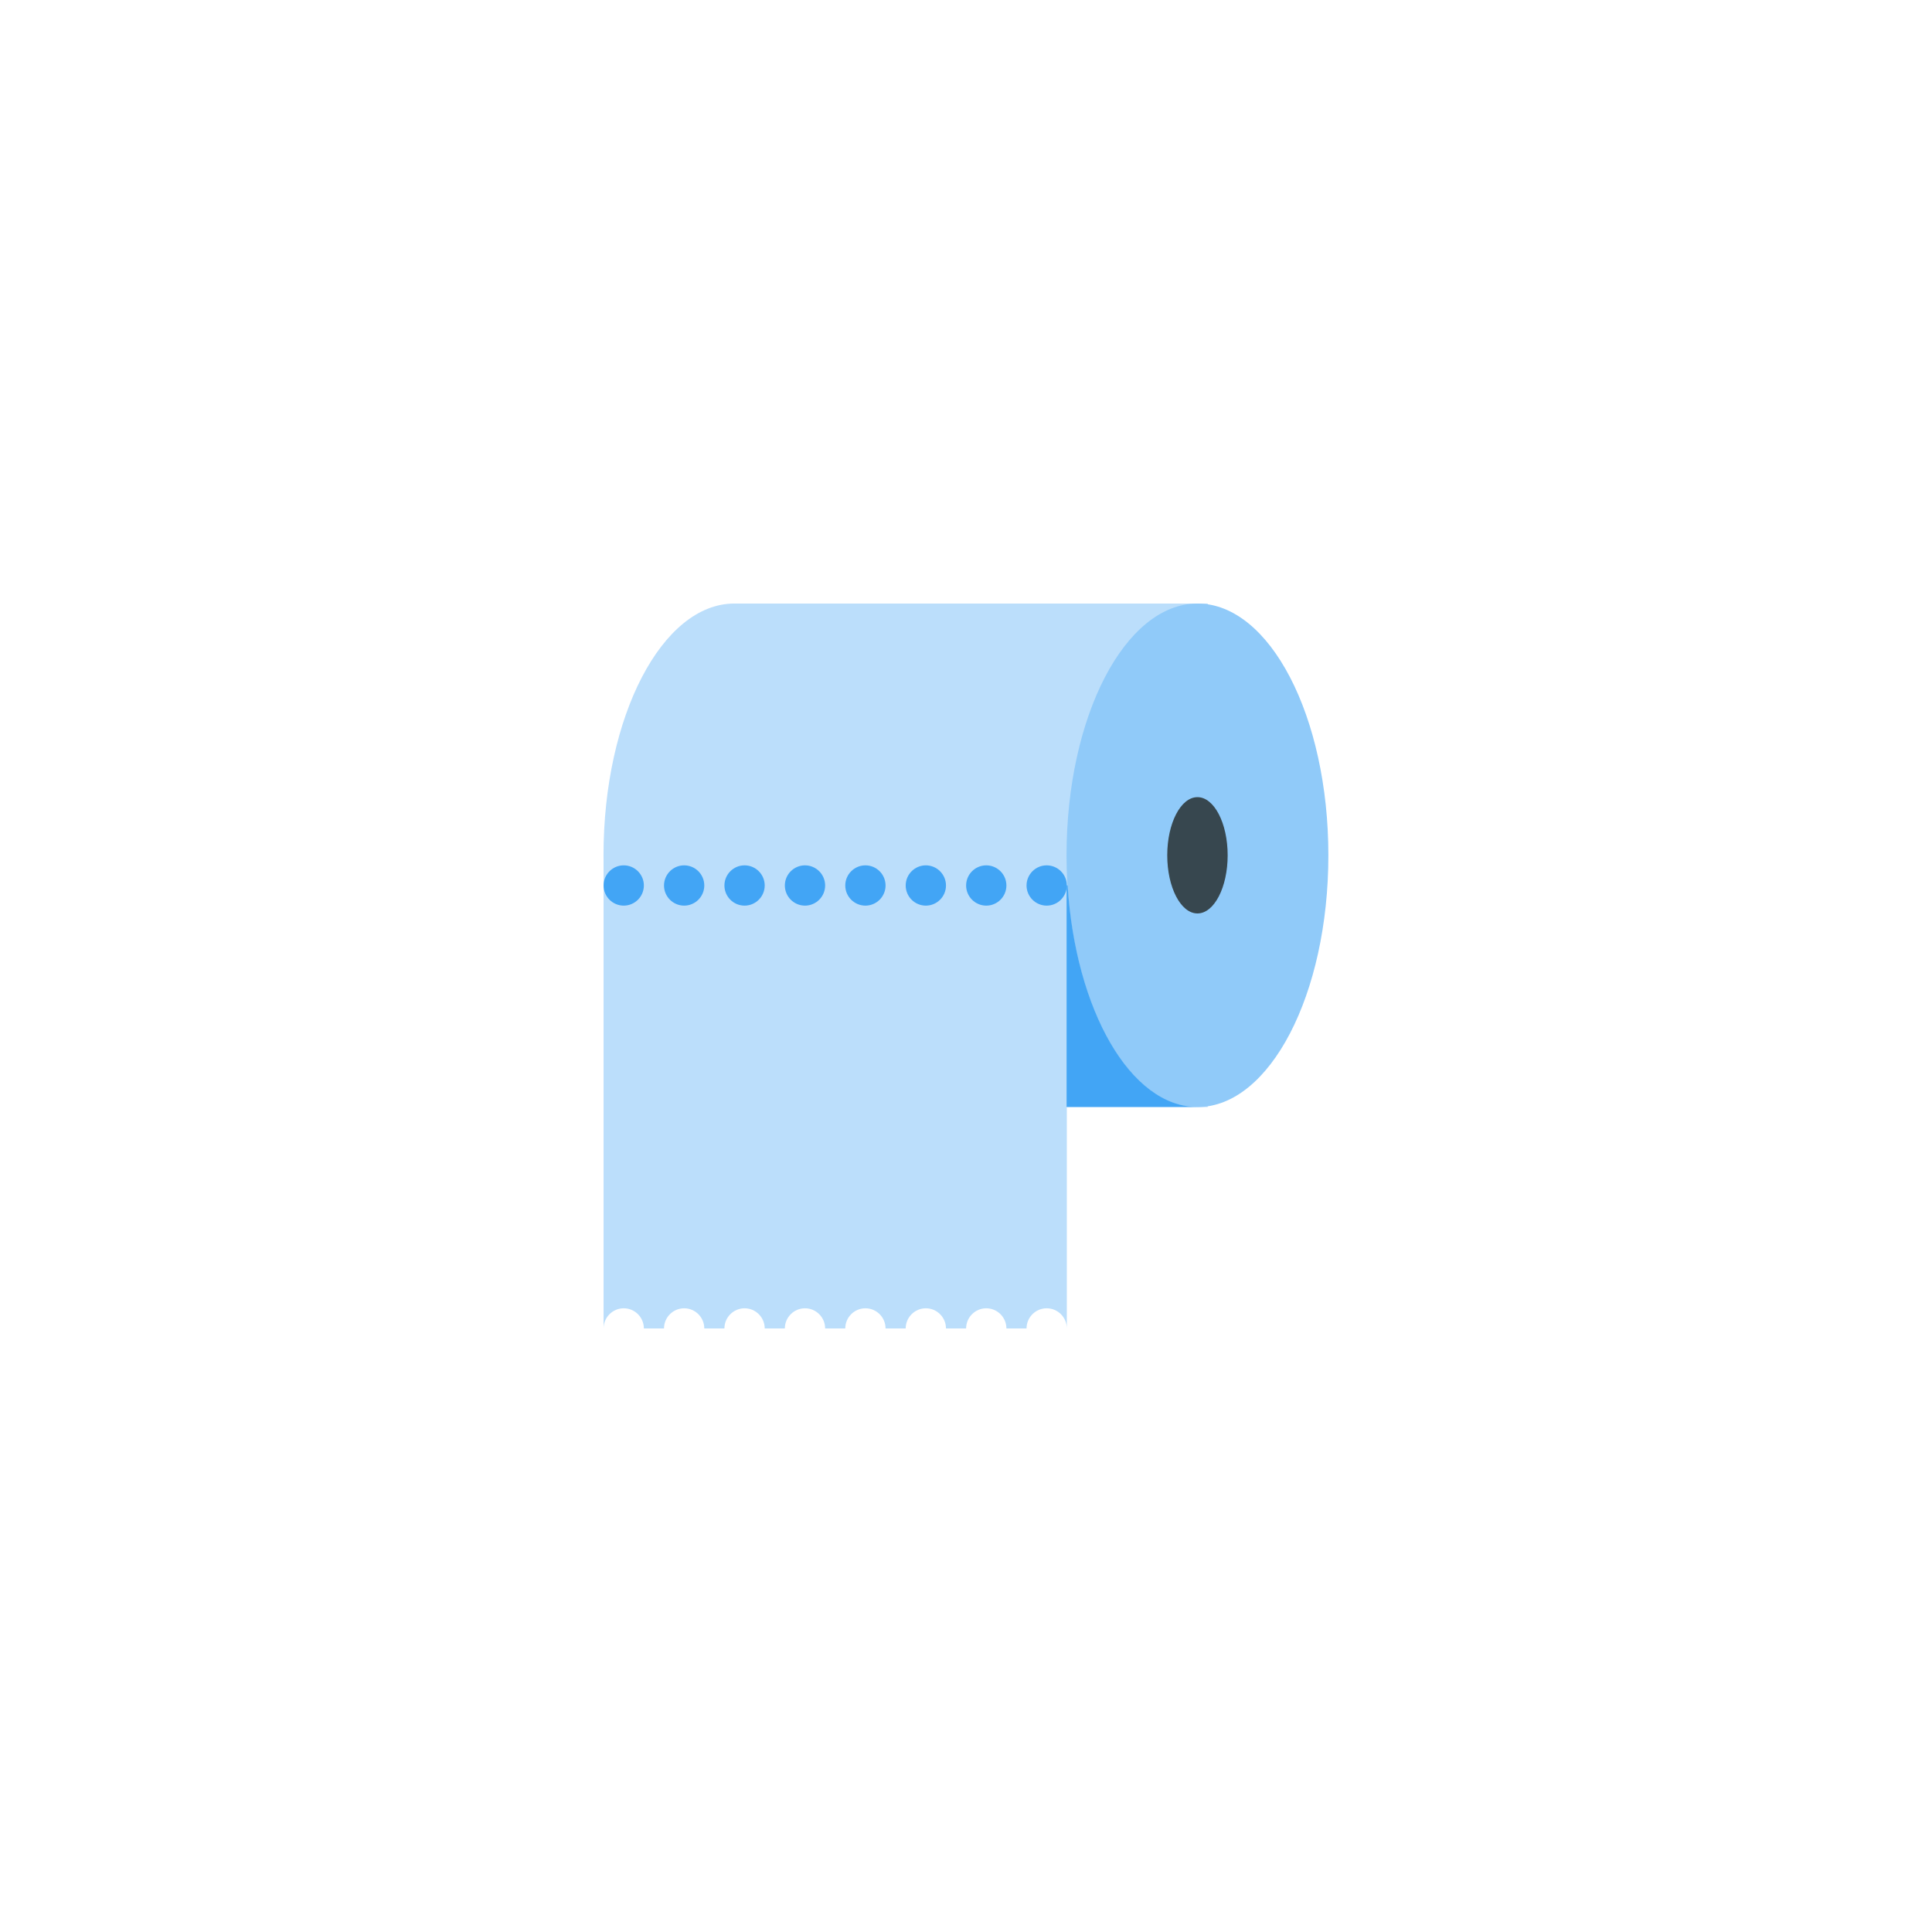 <?xml version="1.0" encoding="UTF-8" standalone="no" ?>
<!DOCTYPE svg PUBLIC "-//W3C//DTD SVG 1.1//EN" "http://www.w3.org/Graphics/SVG/1.1/DTD/svg11.dtd">
<svg xmlns="http://www.w3.org/2000/svg" xmlns:xlink="http://www.w3.org/1999/xlink" version="1.1" width="400" height="400" viewBox="0 0 400 400" xml:space="preserve">
<desc>Created with Fabric.js 3.6.2</desc>
<defs>
</defs>
<g transform="matrix(4.17 0 0 4.17 187.5 177.08)" id="surface1"  >
<path style="stroke: none; stroke-width: 1; stroke-dasharray: none; stroke-linecap: butt; stroke-dashoffset: 0; stroke-linejoin: miter; stroke-miterlimit: 4; fill: rgb(187,222,251); fill-rule: nonzero; opacity: 1;"  transform=" translate(-21, -18.5)" d="M 36 6 C 36 6 16.09 6 12.5 6 C 8.91 6 6 11.598 6 18.5 C 6 25.402 8.91 31 12.5 31 C 16.09 31 36 31 36 31" stroke-linecap="round" />
</g>
<g transform="matrix(4.17 0 0 4.17 172.92 226.04)" id="surface1"  >
<path style="stroke: none; stroke-width: 1; stroke-dasharray: none; stroke-linecap: butt; stroke-dashoffset: 0; stroke-linejoin: miter; stroke-miterlimit: 4; fill: rgb(187,222,251); fill-rule: nonzero; opacity: 1;"  transform=" translate(-17.5, -30.25)" d="M 6 18.5 L 6 42 C 6 41.449 6.449 41 7 41 C 7.551 41 8 41.449 8 42 L 9 42 C 9 41.449 9.449 41 10 41 C 10.551 41 11 41.449 11 42 L 12 42 C 12 41.449 12.449 41 13 41 C 13.551 41 14 41.449 14 42 L 15 42 C 15 41.449 15.449 41 16 41 C 16.551 41 17 41.449 17 42 L 18 42 C 18 41.449 18.449 41 19 41 C 19.551 41 20 41.449 20 42 L 21 42 C 21 41.449 21.449 41 22 41 C 22.551 41 23 41.449 23 42 L 24 42 C 24 41.449 24.449 41 25 41 C 25.551 41 26 41.449 26 42 L 27 42 C 27 41.449 27.449 41 28 41 C 28.551 41 29 41.449 29 42 L 29 18.5 Z" stroke-linecap="round" />
</g>
<g transform="matrix(4.17 0 0 4.17 247.92 177.08)" id="surface1"  >
<path style="stroke: none; stroke-width: 1; stroke-dasharray: none; stroke-linecap: butt; stroke-dashoffset: 0; stroke-linejoin: miter; stroke-miterlimit: 4; fill: rgb(144,202,249); fill-rule: nonzero; opacity: 1;"  transform=" translate(-35.5, -18.5)" d="M 42 18.5 C 42 11.598 39.09 6 35.5 6 C 31.91 6 29 11.598 29 18.5 C 29 25.402 31.91 31 35.5 31 C 39.09 31 42 25.402 42 18.5 Z" stroke-linecap="round" />
</g>
<g transform="matrix(4.17 0 0 4.17 247.92 177.08)" id="surface1"  >
<path style="stroke: none; stroke-width: 1; stroke-dasharray: none; stroke-linecap: butt; stroke-dashoffset: 0; stroke-linejoin: miter; stroke-miterlimit: 4; fill: rgb(55,71,79); fill-rule: nonzero; opacity: 1;"  transform=" translate(-35.5, -18.5)" d="M 37 18.5 C 37 16.906 36.328 15.613 35.5 15.613 C 34.672 15.613 34 16.906 34 18.5 C 34 20.094 34.672 21.387 35.5 21.387 C 36.328 21.387 37 20.094 37 18.5 Z" stroke-linecap="round" />
</g>
<g transform="matrix(4.17 0 0 4.17 172.92 183.33)" id="surface1"  >
<path style="stroke: none; stroke-width: 1; stroke-dasharray: none; stroke-linecap: butt; stroke-dashoffset: 0; stroke-linejoin: miter; stroke-miterlimit: 4; fill: rgb(66,165,245); fill-rule: nonzero; opacity: 1;"  transform=" translate(-17.5, -20)" d="M 8 20 C 8 20.551 7.551 21 7 21 C 6.449 21 6 20.551 6 20 C 6 19.449 6.449 19 7 19 C 7.551 19 8 19.449 8 20 Z M 10 19 C 9.449 19 9 19.449 9 20 C 9 20.551 9.449 21 10 21 C 10.551 21 11 20.551 11 20 C 11 19.449 10.551 19 10 19 Z M 13 19 C 12.449 19 12 19.449 12 20 C 12 20.551 12.449 21 13 21 C 13.551 21 14 20.551 14 20 C 14 19.449 13.551 19 13 19 Z M 16 19 C 15.449 19 15 19.449 15 20 C 15 20.551 15.449 21 16 21 C 16.551 21 17 20.551 17 20 C 17 19.449 16.551 19 16 19 Z M 19 19 C 18.449 19 18 19.449 18 20 C 18 20.551 18.449 21 19 21 C 19.551 21 20 20.551 20 20 C 20 19.449 19.551 19 19 19 Z M 22 19 C 21.449 19 21 19.449 21 20 C 21 20.551 21.449 21 22 21 C 22.551 21 23 20.551 23 20 C 23 19.449 22.551 19 22 19 Z M 25 19 C 24.449 19 24 19.449 24 20 C 24 20.551 24.449 21 25 21 C 25.551 21 26 20.551 26 20 C 26 19.449 25.551 19 25 19 Z M 28 19 C 27.449 19 27 19.449 27 20 C 27 20.551 27.449 21 28 21 C 28.551 21 29 20.551 29 20 C 29 19.449 28.551 19 28 19 Z" stroke-linecap="round" />
</g>
<g transform="matrix(4.17 0 0 4.17 234.38 206.25)" id="surface1"  >
<path style="stroke: none; stroke-width: 1; stroke-dasharray: none; stroke-linecap: butt; stroke-dashoffset: 0; stroke-linejoin: miter; stroke-miterlimit: 4; fill: rgb(66,165,245); fill-rule: nonzero; opacity: 1;"  transform=" translate(-32.25, -25.5)" d="M 29.051 20 L 29 20 L 29 31 L 35.5 31 C 32.176 31 29.438 26.195 29.051 20 Z" stroke-linecap="round" />
</g>
</svg>